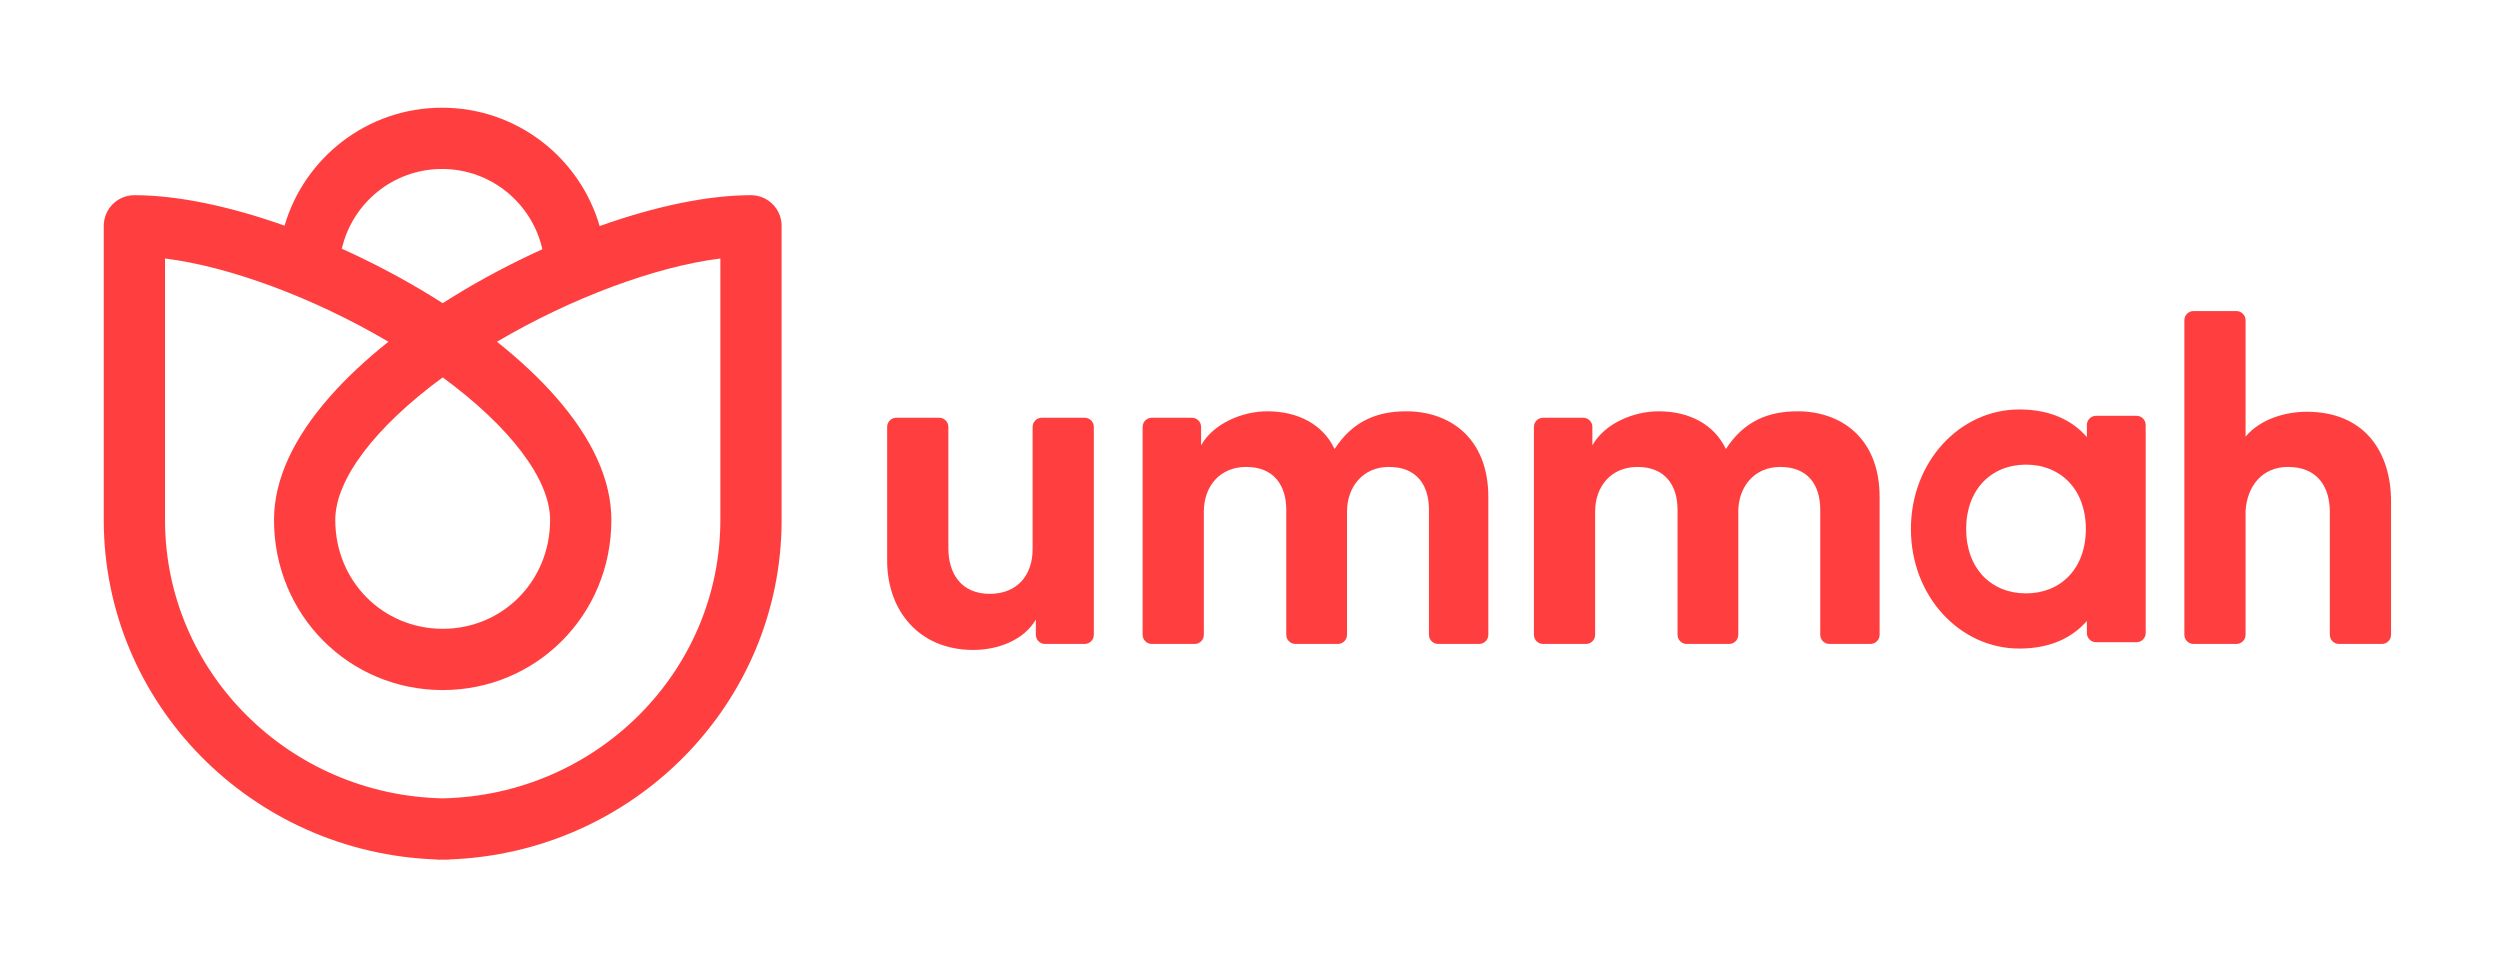 <?xml version="1.0" encoding="UTF-8"?>
<svg width="2530px" height="978px" viewBox="0 0 2530 978" version="1.1" xmlns="http://www.w3.org/2000/svg" xmlns:xlink="http://www.w3.org/1999/xlink">
    <!-- Generator: sketchtool 53.1 (72631) - https://sketchapp.com -->
    <title>94E19808-EC7B-43EC-8B16-654616C2C7D8</title>
    <desc>Created with sketchtool.</desc>
    <g id="Symbols" stroke="none" stroke-width="1" fill="none" fill-rule="evenodd">
        <g id="logo/Mark-+-Logotype-inline-on-light" fill="#FF3F3F">
            <g transform="translate(105, 109)">
                <path d="M182.97,119.365 C203.16,50.384 266.868,0 342.343,0 C417.973,0 481.788,50.59 501.84,119.789 C557.371,99.956 610.994,88.54 655,88.54 C672.121,88.54 686,102.419 686,119.54 L686,417.185 C686,603.065 536.236,754.306 349.25,760.784 L349.25,760.784 L349.25,761 C347.162,761 345.079,760.982 343,760.946 C340.921,760.982 338.838,761 336.75,761 L336.75,760.784 C149.764,754.306 7.95807864e-13,603.065 7.95807864e-13,417.185 L1.13686838e-13,119.54 C-1.13686838e-13,102.419 13.879,88.54 31,88.54 C74.692,88.54 127.863,99.793 182.97,119.365 L182.97,119.365 Z M240.94,142.72 C271.918,156.67 302.682,172.89 331.921,190.87 C335.655,193.166 339.348,195.482 343,197.816 C346.652,195.482 350.345,193.166 354.079,190.87 C382.944,173.12 413.293,157.086 443.869,143.258 C433.451,96.748 391.948,62 342.343,62 C292.93,62 251.556,96.48 240.94,142.72 L240.94,142.72 Z M288.093,236.849 C212.397,192.226 127.248,160.731 62,152.607 L62,417.185 C62,570.66 187.129,695.672 343,698.935 C498.871,695.672 624,570.66 624,417.185 L624,152.607 C558.752,160.731 473.603,192.226 397.907,236.849 C420.703,254.961 440.795,273.739 457.486,292.76 C493.574,333.885 513.701,375.86 513.701,417.185 C513.701,513.687 437.544,589.348 343,589.348 C248.456,589.348 172.299,513.687 172.299,417.185 C172.299,375.86 192.426,333.885 228.514,292.76 C245.205,273.739 265.297,254.961 288.093,236.849 L288.093,236.849 Z M343,527.348 C403.393,527.348 451.701,479.354 451.701,417.185 C451.701,375.974 411.153,322.964 343,272.909 C274.847,322.964 234.299,375.974 234.299,417.185 C234.299,479.354 282.607,527.348 343,527.348 L343,527.348 Z" id="Shape" fill-rule="nonzero"></path>
                <g id="Group" transform="translate(792, 205)">
                    <path d="M151.266,328.387 L151.266,313.031 C138.688,334.436 112.134,343.743 87.91,343.743 C32.473,343.743 0.795,303.259 0.795,253.468 L0.795,118.056 C0.795,112.916 4.967,108.749 10.112,108.749 L53.437,108.749 C58.582,108.749 62.754,112.916 62.754,118.056 L62.754,240.904 C62.754,266.497 75.798,286.972 104.68,286.972 C132.166,286.972 148.005,268.359 148.005,241.835 L148.005,118.056 C148.005,112.916 152.176,108.749 157.322,108.749 L200.646,108.749 C205.792,108.749 209.963,112.916 209.963,118.056 L209.963,328.387 C209.963,333.527 205.792,337.693 200.646,337.693 L160.583,337.693 C155.437,337.693 151.266,333.527 151.266,328.387 L151.266,328.387 Z" id="Path"></path>
                    <path d="M311.985,337.693 L268.661,337.693 C263.515,337.693 259.344,333.527 259.344,328.387 L259.344,118.056 C259.344,112.916 263.515,108.749 268.661,108.749 L309.19,108.749 C314.336,108.749 318.507,112.916 318.507,118.056 L318.507,136.669 C331.085,114.333 360.434,102.235 385.59,102.235 C416.802,102.235 441.959,115.729 453.605,140.392 C471.773,112.472 495.998,102.235 526.278,102.235 C568.671,102.235 609.2,127.828 609.2,189.252 L609.2,328.387 C609.2,333.527 605.029,337.693 599.883,337.693 L558.422,337.693 C553.276,337.693 549.105,333.527 549.105,328.387 L549.105,201.816 C549.105,177.153 536.993,158.54 508.576,158.54 C482.022,158.54 466.183,179.015 466.183,203.677 L466.183,328.387 C466.183,333.527 462.012,337.693 456.866,337.693 L414.007,337.693 C408.862,337.693 404.69,333.527 404.69,328.387 L404.69,201.816 C404.69,177.153 392.112,158.54 364.161,158.54 C337.141,158.54 321.302,178.549 321.302,203.677 L321.302,328.387 C321.302,333.527 317.131,337.693 311.985,337.693 Z" id="Path"></path>
                    <path d="M707.961,337.693 L664.637,337.693 C659.491,337.693 655.32,333.527 655.32,328.387 L655.32,118.056 C655.32,112.916 659.491,108.749 664.637,108.749 L705.166,108.749 C710.312,108.749 714.483,112.916 714.483,118.056 L714.483,136.669 C727.061,114.333 756.41,102.235 781.566,102.235 C812.778,102.235 837.934,115.729 849.58,140.392 C867.749,112.472 891.973,102.235 922.254,102.235 C964.646,102.235 1005.176,127.828 1005.176,189.252 L1005.176,328.387 C1005.176,333.527 1001.004,337.693 995.859,337.693 L954.398,337.693 C949.252,337.693 945.08,333.527 945.08,328.387 L945.08,201.816 C945.08,177.153 932.968,158.54 904.551,158.54 C877.998,158.54 862.159,179.015 862.159,203.677 L862.159,328.387 C862.159,333.527 857.987,337.693 852.841,337.693 L809.983,337.693 C804.837,337.693 800.666,333.527 800.666,328.387 L800.666,201.816 C800.666,177.153 788.088,158.54 760.137,158.54 C733.117,158.54 717.278,178.549 717.278,203.677 L717.278,328.387 C717.278,333.527 713.107,337.693 707.961,337.693 Z" id="Path"></path>
                    <path d="M1375.529,203.212 L1375.529,328.387 C1375.529,333.527 1371.358,337.693 1366.212,337.693 L1322.888,337.693 C1317.742,337.693 1313.571,333.527 1313.571,328.387 L1313.571,10.099 C1313.571,4.959 1317.742,0.792 1322.888,0.792 L1366.212,0.792 C1371.358,0.792 1375.529,4.959 1375.529,10.099 L1375.529,127.828 C1390.437,110.145 1415.593,102.7 1437.488,102.7 C1495.72,102.7 1522.739,143.184 1522.739,193.44 L1522.739,328.387 C1522.739,333.527 1518.568,337.693 1513.422,337.693 L1470.098,337.693 C1464.952,337.693 1460.78,333.527 1460.78,328.387 L1460.78,204.143 C1460.78,178.549 1448.202,158.54 1418.388,158.54 C1392.3,158.54 1376.927,178.084 1375.529,203.212 Z" id="Path"></path>
                    <path d="M1224.234,106.789 L1265.122,106.789 C1270.268,106.789 1274.439,110.956 1274.439,116.096 L1274.439,326.624 C1274.439,331.764 1270.268,335.931 1265.122,335.931 L1224.234,335.931 C1219.089,335.931 1214.917,331.764 1214.917,326.624 L1214.917,314.391 C1199.773,331.806 1177.285,342.347 1146.537,342.347 C1086.418,342.347 1036.854,289.644 1036.854,221.36 C1036.854,153.076 1086.418,100.373 1146.537,100.373 C1177.285,100.373 1199.773,110.914 1214.917,128.329 L1214.917,116.096 C1214.917,110.956 1219.089,106.789 1224.234,106.789 L1224.234,106.789 Z M1153.317,286.507 C1188.432,286.507 1213.878,261.409 1213.878,221.36 C1213.878,181.311 1188.432,156.213 1153.317,156.213 C1118.202,156.213 1092.756,181.311 1092.756,221.36 C1092.756,261.409 1118.202,286.507 1153.317,286.507 Z" id="Shape"></path>
                </g>
            </g>
        </g>
    </g>
</svg>